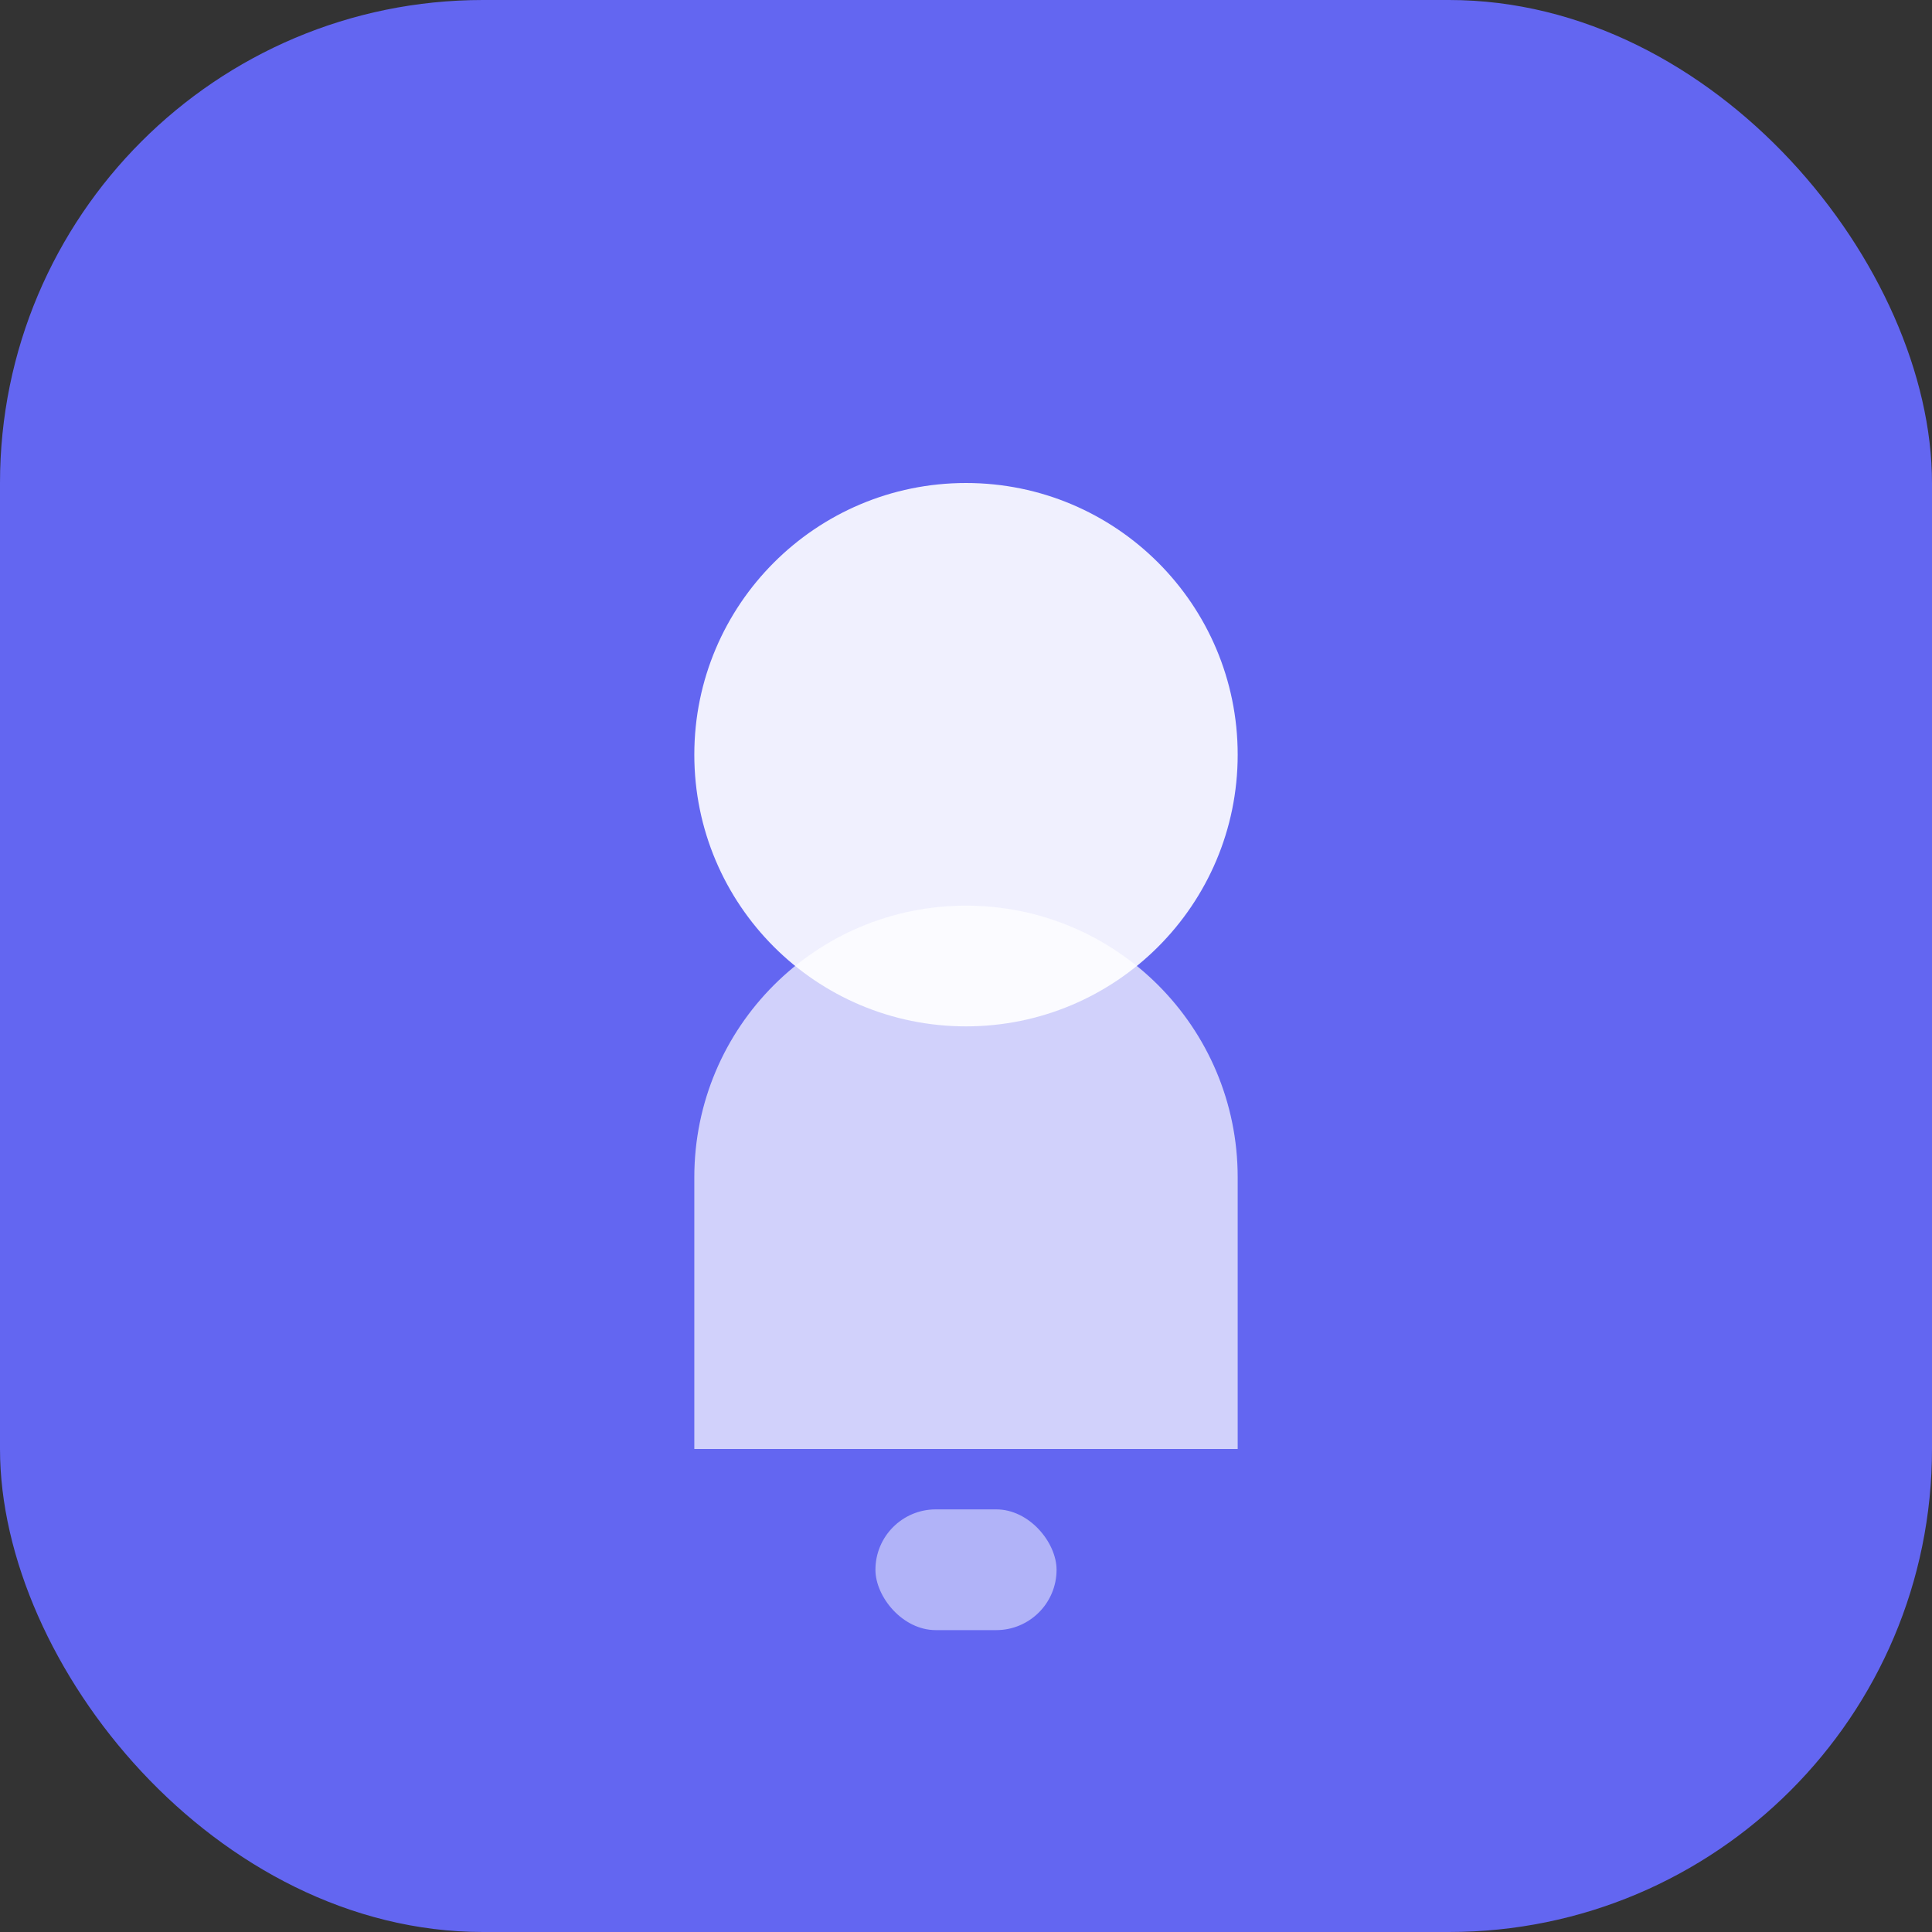 <svg width="512" height="512" viewBox="0 0 512 512" fill="none" xmlns="http://www.w3.org/2000/svg">
  <rect x="0" y="0" width="512" height="512" fill="#333333" stroke="none"/>
  <rect width="512" height="512" rx="128" fill="#6366F1"/>
  <circle cx="256" cy="200" r="72" fill="white" opacity="0.9"/>
  <path d="M184 312c0-39.8 32.2-72 72-72s72 32.2 72 72v72H184v-72z" fill="white" opacity="0.7"/>
  <rect x="232" y="400" width="48" height="32" rx="16" fill="white" opacity="0.5"/>
</svg>
